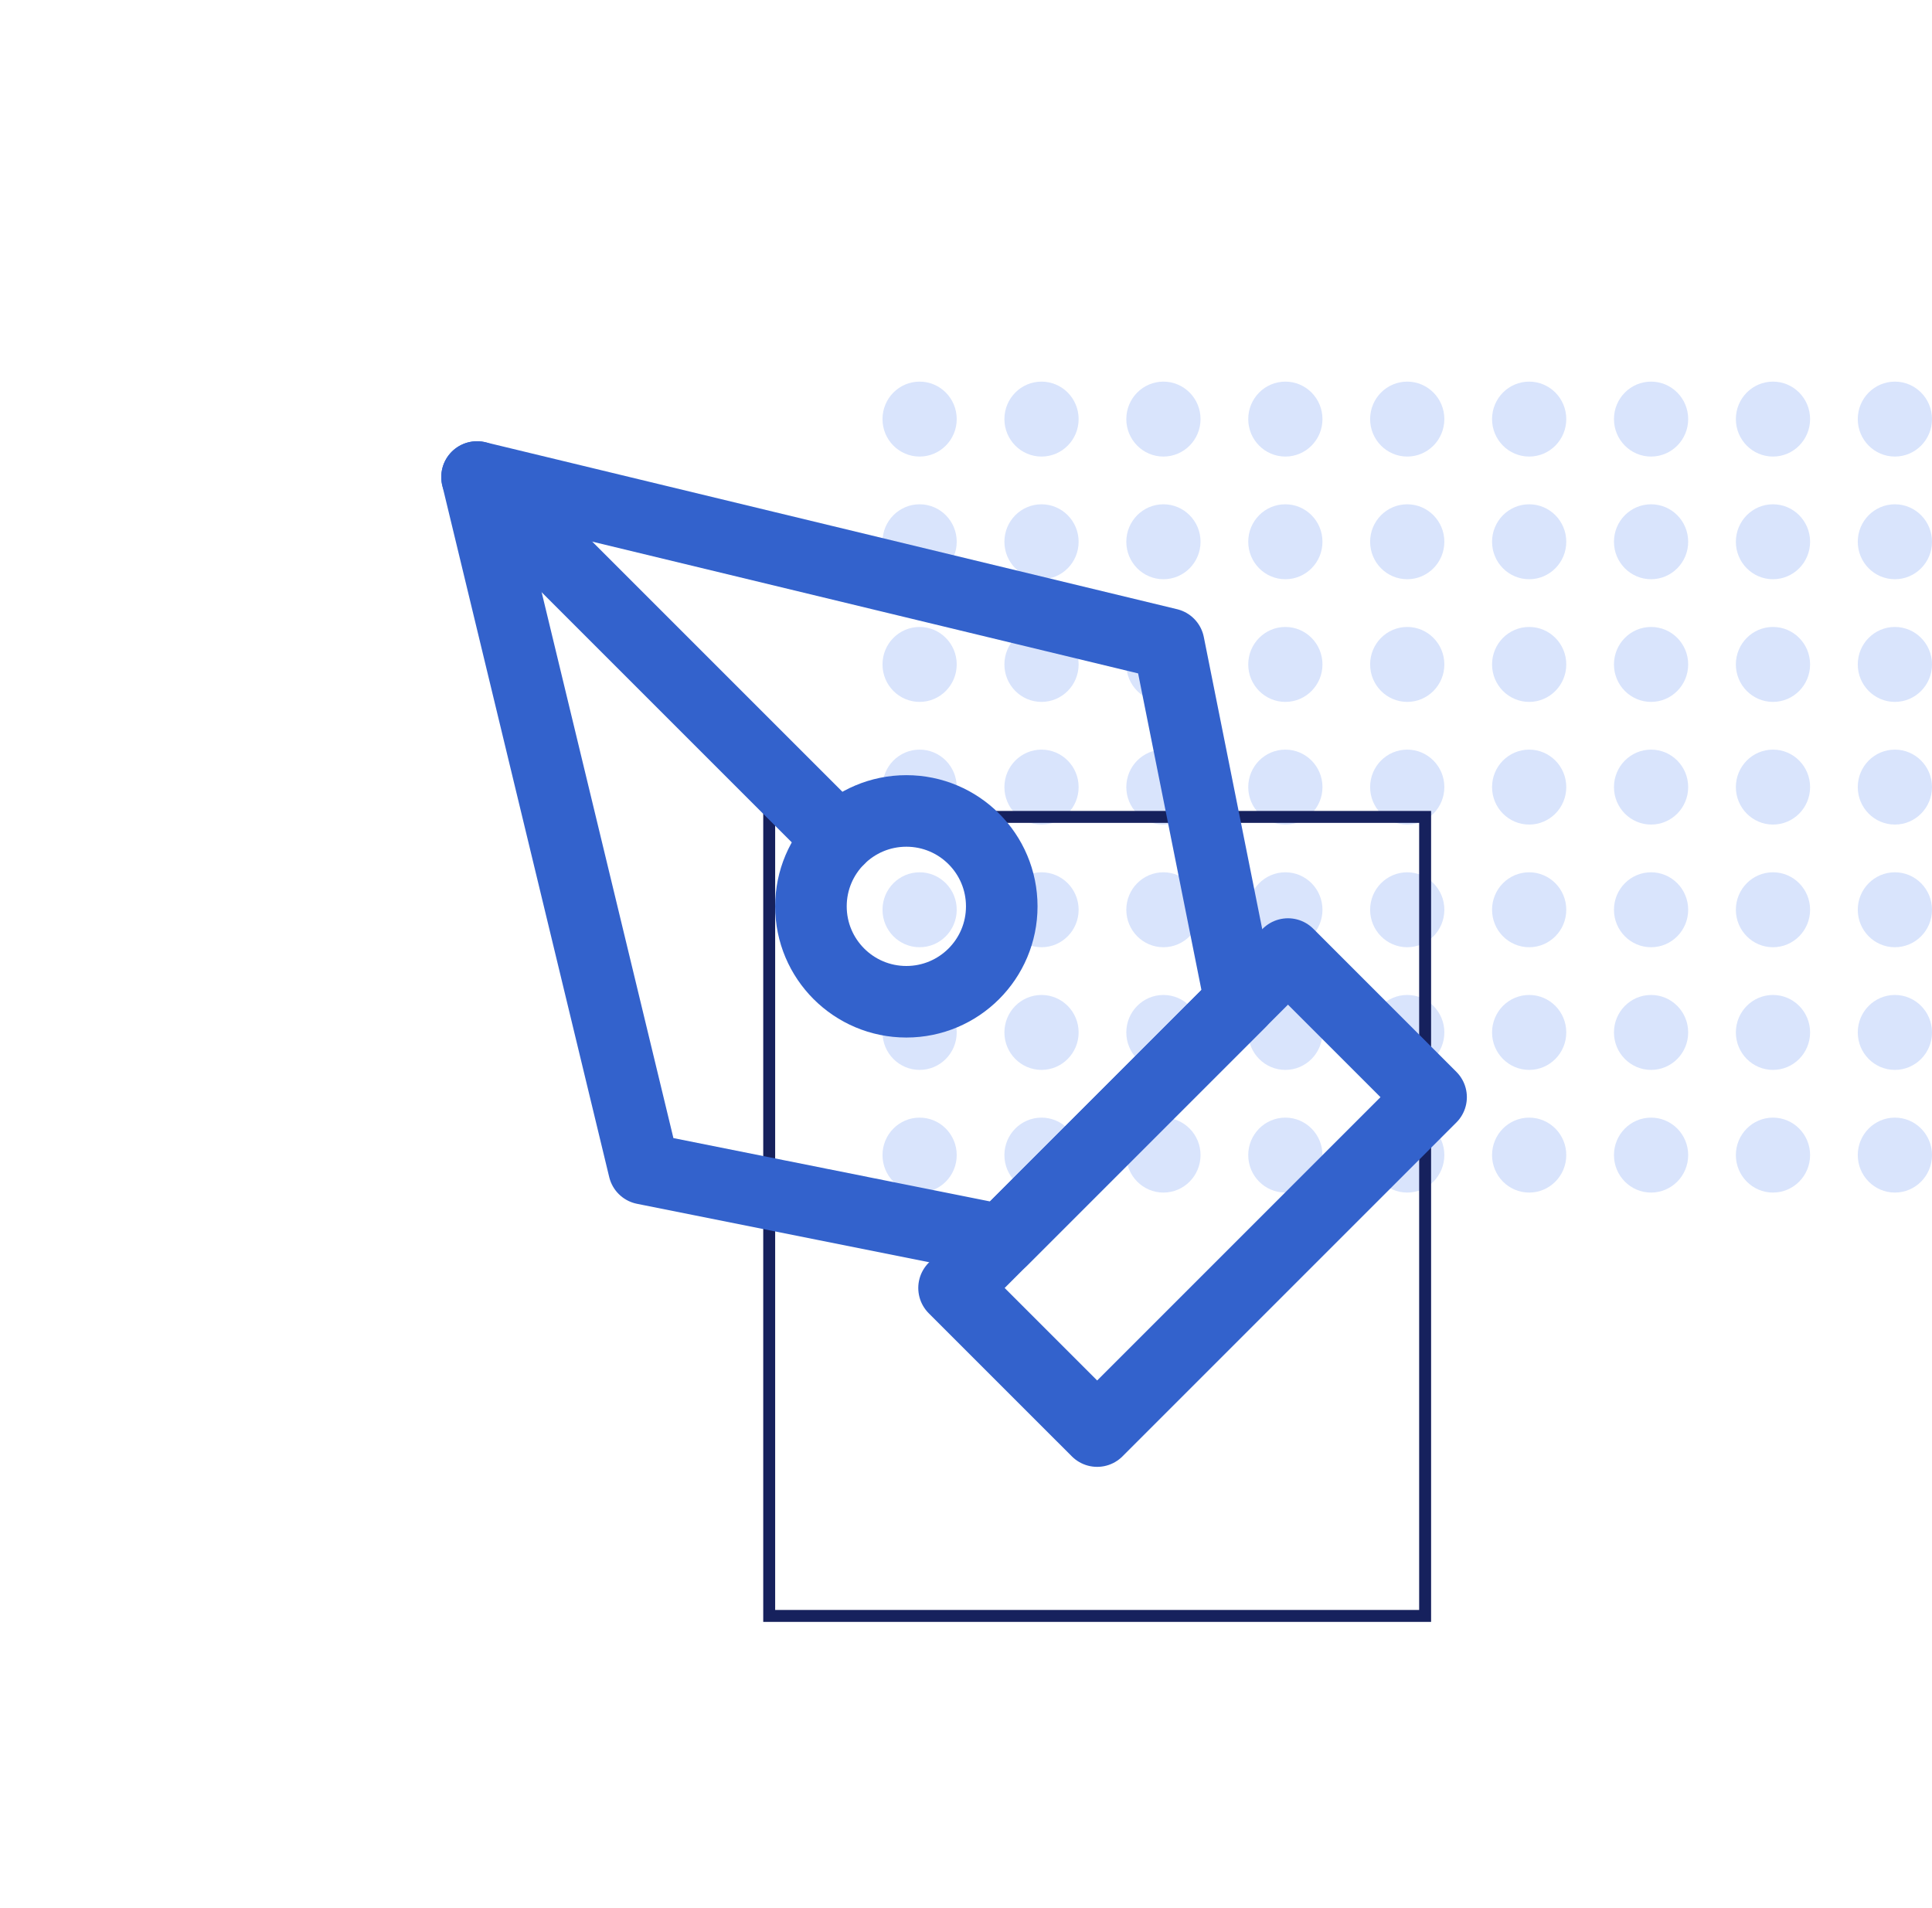<svg width="81" height="80" viewBox="0 0 81 80" fill="none" xmlns="http://www.w3.org/2000/svg">
<ellipse cx="38.555" cy="17.571" rx="1.556" ry="1.571" fill="#D9E4FC"/>
<ellipse cx="43.666" cy="17.571" rx="1.556" ry="1.571" fill="#D9E4FC"/>
<ellipse cx="48.777" cy="17.571" rx="1.556" ry="1.571" fill="#D9E4FC"/>
<ellipse cx="53.889" cy="17.571" rx="1.556" ry="1.571" fill="#D9E4FC"/>
<ellipse cx="58.999" cy="17.571" rx="1.556" ry="1.571" fill="#D9E4FC"/>
<ellipse cx="64.111" cy="17.571" rx="1.556" ry="1.571" fill="#D9E4FC"/>
<ellipse cx="69.222" cy="17.571" rx="1.556" ry="1.571" fill="#D9E4FC"/>
<ellipse cx="74.333" cy="17.571" rx="1.556" ry="1.571" fill="#D9E4FC"/>
<ellipse cx="79.444" cy="17.571" rx="1.556" ry="1.571" fill="#D9E4FC"/>
<ellipse cx="38.555" cy="22.714" rx="1.556" ry="1.571" fill="#D9E4FC"/>
<ellipse cx="43.666" cy="22.714" rx="1.556" ry="1.571" fill="#D9E4FC"/>
<ellipse cx="48.777" cy="22.714" rx="1.556" ry="1.571" fill="#D9E4FC"/>
<ellipse cx="53.889" cy="22.714" rx="1.556" ry="1.571" fill="#D9E4FC"/>
<ellipse cx="58.999" cy="22.714" rx="1.556" ry="1.571" fill="#D9E4FC"/>
<ellipse cx="64.111" cy="22.714" rx="1.556" ry="1.571" fill="#D9E4FC"/>
<ellipse cx="69.222" cy="22.714" rx="1.556" ry="1.571" fill="#D9E4FC"/>
<ellipse cx="74.333" cy="22.714" rx="1.556" ry="1.571" fill="#D9E4FC"/>
<ellipse cx="79.444" cy="22.714" rx="1.556" ry="1.571" fill="#D9E4FC"/>
<ellipse cx="38.555" cy="27.857" rx="1.556" ry="1.571" fill="#D9E4FC"/>
<ellipse cx="43.666" cy="27.857" rx="1.556" ry="1.571" fill="#D9E4FC"/>
<ellipse cx="48.777" cy="27.857" rx="1.556" ry="1.571" fill="#D9E4FC"/>
<ellipse cx="53.889" cy="27.857" rx="1.556" ry="1.571" fill="#D9E4FC"/>
<ellipse cx="58.999" cy="27.857" rx="1.556" ry="1.571" fill="#D9E4FC"/>
<ellipse cx="64.111" cy="27.857" rx="1.556" ry="1.571" fill="#D9E4FC"/>
<ellipse cx="69.222" cy="27.857" rx="1.556" ry="1.571" fill="#D9E4FC"/>
<ellipse cx="74.333" cy="27.857" rx="1.556" ry="1.571" fill="#D9E4FC"/>
<ellipse cx="79.444" cy="27.857" rx="1.556" ry="1.571" fill="#D9E4FC"/>
<ellipse cx="38.555" cy="33" rx="1.556" ry="1.571" fill="#D9E4FC"/>
<ellipse cx="43.666" cy="33" rx="1.556" ry="1.571" fill="#D9E4FC"/>
<ellipse cx="48.777" cy="33" rx="1.556" ry="1.571" fill="#D9E4FC"/>
<ellipse cx="53.889" cy="33" rx="1.556" ry="1.571" fill="#D9E4FC"/>
<ellipse cx="58.999" cy="33" rx="1.556" ry="1.571" fill="#D9E4FC"/>
<ellipse cx="64.111" cy="33" rx="1.556" ry="1.571" fill="#D9E4FC"/>
<ellipse cx="69.222" cy="33" rx="1.556" ry="1.571" fill="#D9E4FC"/>
<ellipse cx="74.333" cy="33" rx="1.556" ry="1.571" fill="#D9E4FC"/>
<ellipse cx="79.444" cy="33" rx="1.556" ry="1.571" fill="#D9E4FC"/>
<ellipse cx="38.555" cy="38.143" rx="1.556" ry="1.571" fill="#D9E4FC"/>
<ellipse cx="43.666" cy="38.143" rx="1.556" ry="1.571" fill="#D9E4FC"/>
<ellipse cx="48.777" cy="38.143" rx="1.556" ry="1.571" fill="#D9E4FC"/>
<ellipse cx="53.889" cy="38.143" rx="1.556" ry="1.571" fill="#D9E4FC"/>
<ellipse cx="58.999" cy="38.143" rx="1.556" ry="1.571" fill="#D9E4FC"/>
<ellipse cx="64.111" cy="38.143" rx="1.556" ry="1.571" fill="#D9E4FC"/>
<ellipse cx="69.222" cy="38.143" rx="1.556" ry="1.571" fill="#D9E4FC"/>
<ellipse cx="74.333" cy="38.143" rx="1.556" ry="1.571" fill="#D9E4FC"/>
<ellipse cx="79.444" cy="38.143" rx="1.556" ry="1.571" fill="#D9E4FC"/>
<ellipse cx="38.555" cy="43.286" rx="1.556" ry="1.571" fill="#D9E4FC"/>
<ellipse cx="43.666" cy="43.286" rx="1.556" ry="1.571" fill="#D9E4FC"/>
<ellipse cx="48.777" cy="43.286" rx="1.556" ry="1.571" fill="#D9E4FC"/>
<ellipse cx="53.889" cy="43.286" rx="1.556" ry="1.571" fill="#D9E4FC"/>
<ellipse cx="58.999" cy="43.286" rx="1.556" ry="1.571" fill="#D9E4FC"/>
<ellipse cx="64.111" cy="43.286" rx="1.556" ry="1.571" fill="#D9E4FC"/>
<ellipse cx="69.222" cy="43.286" rx="1.556" ry="1.571" fill="#D9E4FC"/>
<ellipse cx="74.333" cy="43.286" rx="1.556" ry="1.571" fill="#D9E4FC"/>
<ellipse cx="79.444" cy="43.286" rx="1.556" ry="1.571" fill="#D9E4FC"/>
<ellipse cx="38.555" cy="48.429" rx="1.556" ry="1.571" fill="#D9E4FC"/>
<ellipse cx="43.666" cy="48.429" rx="1.556" ry="1.571" fill="#D9E4FC"/>
<ellipse cx="48.777" cy="48.429" rx="1.556" ry="1.571" fill="#D9E4FC"/>
<ellipse cx="53.889" cy="48.429" rx="1.556" ry="1.571" fill="#D9E4FC"/>
<ellipse cx="58.999" cy="48.429" rx="1.556" ry="1.571" fill="#D9E4FC"/>
<ellipse cx="64.111" cy="48.429" rx="1.556" ry="1.571" fill="#D9E4FC"/>
<ellipse cx="69.222" cy="48.429" rx="1.556" ry="1.571" fill="#D9E4FC"/>
<ellipse cx="74.333" cy="48.429" rx="1.556" ry="1.571" fill="#D9E4FC"/>
<ellipse cx="79.444" cy="48.429" rx="1.556" ry="1.571" fill="#D9E4FC"/>
<rect x="32.249" y="34.25" width="27.5" height="33.5" stroke="#16215D" stroke-width="0.5"/>
<path d="M39.999 54L53.999 40L59.999 46L45.999 60L39.999 54Z" stroke="#3362CC" stroke-width="3" stroke-linecap="round" stroke-linejoin="round"/>
<path d="M51.999 42L48.999 27L20 20L27 49L41.999 52L51.999 42Z" stroke="#3362CC" stroke-width="3" stroke-linecap="round" stroke-linejoin="round"/>
<path d="M20 20L35.172 35.172" stroke="#3362CC" stroke-width="3" stroke-linecap="round" stroke-linejoin="round"/>
<path d="M37.999 42C40.209 42 41.999 40.209 41.999 38C41.999 35.791 40.209 34 37.999 34C35.79 34 33.999 35.791 33.999 38C33.999 40.209 35.79 42 37.999 42Z" stroke="#3362CC" stroke-width="3" stroke-linecap="round" stroke-linejoin="round"/>
</svg>

